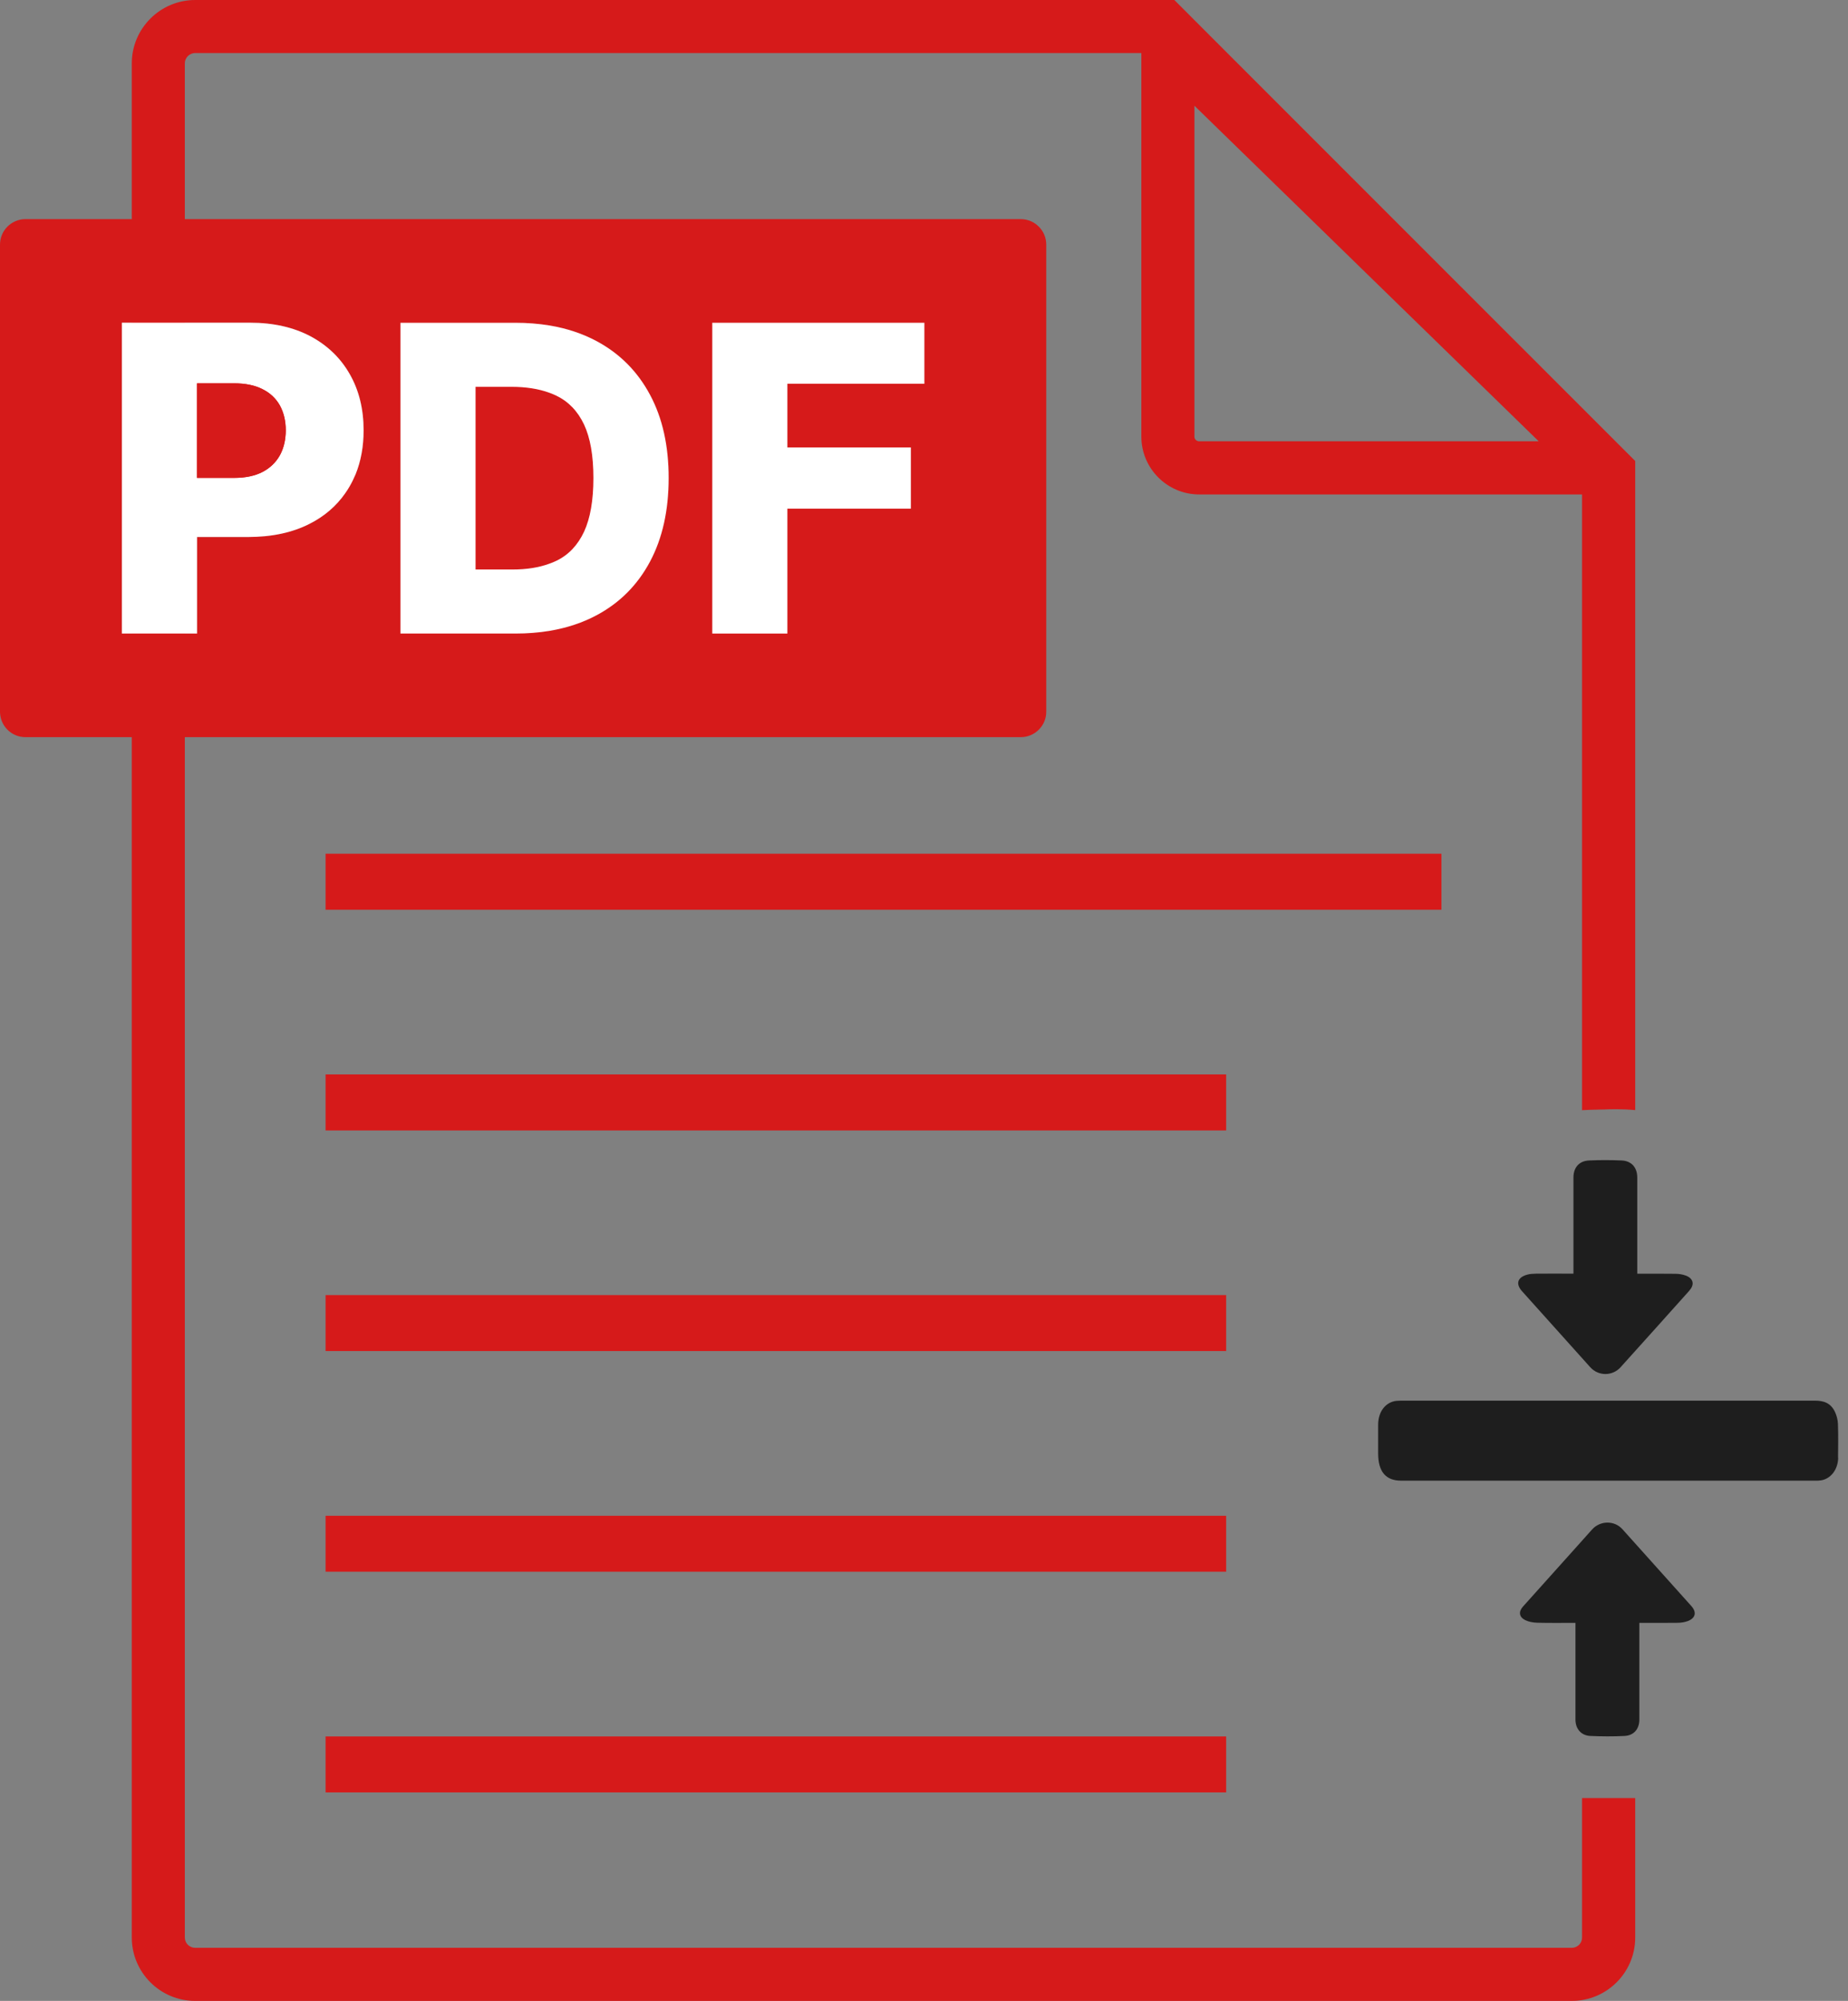 <svg width="85" height="92" viewBox="0 0 85 92" fill="none" xmlns="http://www.w3.org/2000/svg">
<rect x="0" y="0" width="85" height="92" fill="#808080" stroke="none"/>
<path d="M73.581 51.017C73.722 51.017 73.862 51.011 74.003 51.005C74.112 51.001 74.222 51.001 74.334 51.001C74.628 51.001 74.919 51.014 75.213 51.042V21.196L73.603 19.587L64.61 10.597L55.654 1.641L54.016 0H8.979C7.369 0 6.062 1.31 6.062 2.91V89.087C6.062 90.693 7.369 92 8.979 92H72.293C73.906 92 75.213 90.693 75.213 89.087V82.672C74.397 82.669 73.584 82.669 72.768 82.672V89.087C72.768 89.349 72.556 89.559 72.293 89.559H8.979C8.719 89.559 8.501 89.349 8.501 89.087V2.91C8.501 2.651 8.719 2.438 8.979 2.438H52.497V20.074C52.497 21.54 53.691 22.734 55.157 22.734H72.768V51.045C73.049 51.029 73.321 51.023 73.581 51.017ZM55.157 20.29C55.035 20.29 54.938 20.196 54.938 20.074V4.861L70.774 20.29H55.157Z" fill="#D61A1A"/>
<path d="M56.398 49.401H14.975V51.977H56.398V49.401Z" fill="#D61A1A"/>
<path d="M66.301 39.254H14.975V41.83H66.301V39.254Z" fill="#D61A1A"/>
<path d="M56.398 59.547H14.975V62.12H56.398V59.547Z" fill="#D61A1A"/>
<path d="M56.398 69.694H14.975V72.266H56.398V69.694Z" fill="#D61A1A"/>
<path d="M56.398 79.84H14.975V82.413H56.398V79.84Z" fill="#D61A1A"/>
<path d="M16.084 17.201C16.51 17.945 16.722 18.805 16.722 19.787C16.722 20.534 16.597 21.212 16.35 21.818V22.678H15.878C15.466 23.269 14.918 23.741 14.237 24.085C13.443 24.491 12.496 24.691 11.402 24.691H9.061V29.13H5.604V14.838H11.508C12.577 14.838 13.502 15.051 14.281 15.463C15.059 15.879 15.662 16.461 16.084 17.201Z" fill="#D61A1A"/>
<path d="M29.894 18.152C30.466 19.218 30.751 20.493 30.751 21.978C30.751 23.463 30.466 24.747 29.897 25.816C29.328 26.885 28.516 27.707 27.459 28.276C26.803 28.63 26.071 28.873 25.262 29.008C24.771 29.089 24.249 29.13 23.699 29.13H18.416V14.841H23.689C24.243 14.841 24.768 14.882 25.262 14.963C26.071 15.098 26.803 15.342 27.456 15.695C28.509 16.264 29.322 17.083 29.894 18.152Z" fill="#D61A1A"/>
<path d="M36.216 17.645V20.574H41.895V23.388H36.216V29.13H32.762V14.841H42.517V17.645H36.216Z" fill="#D61A1A"/>
<path d="M16.078 22.372C16.015 22.478 15.95 22.581 15.881 22.678H16.353V21.818C16.272 22.009 16.181 22.194 16.078 22.372Z" fill="#D61A1A"/>
<path d="M29.896 18.152C29.324 17.083 28.511 16.264 27.458 15.695C26.805 15.342 26.073 15.098 25.264 14.963C24.77 14.882 24.245 14.841 23.691 14.841H18.418V29.13H23.701C24.251 29.13 24.773 29.089 25.264 29.008C26.073 28.873 26.805 28.63 27.461 28.276C28.518 27.707 29.33 26.885 29.899 25.816C30.468 24.747 30.753 23.466 30.753 21.978C30.753 20.49 30.468 19.218 29.896 18.152ZM26.864 24.444C26.576 25.06 26.158 25.507 25.601 25.779C25.492 25.832 25.379 25.879 25.264 25.919C24.776 26.098 24.21 26.185 23.566 26.185H21.872V17.786H23.519C24.185 17.786 24.77 17.877 25.264 18.058C25.376 18.099 25.482 18.142 25.585 18.192C26.148 18.464 26.573 18.908 26.861 19.518C27.148 20.13 27.292 20.949 27.292 21.978C27.292 23.006 27.148 23.828 26.864 24.444ZM42.518 17.645V14.841H32.763V29.13H36.217V23.388H41.896V20.574H36.217V17.645H42.518Z" fill="#D61A1A"/>
<path d="M46.95 10.075H1.172C0.525 10.075 0 10.6 0 11.247V32.724C0 32.759 0 32.793 0.006 32.825C0.056 33.425 0.56 33.894 1.172 33.894H46.95C47.597 33.894 48.123 33.371 48.123 32.724V11.247C48.123 10.6 47.597 10.075 46.95 10.075ZM5.605 29.13V14.838H11.509C12.578 14.838 13.504 15.051 14.282 15.463C15.06 15.879 15.664 16.461 16.086 17.201C16.511 17.945 16.723 18.805 16.723 19.787C16.723 20.534 16.598 21.212 16.351 21.818V22.678H15.879C15.467 23.269 14.92 23.741 14.238 24.085C13.444 24.491 12.497 24.691 11.403 24.691H9.062V29.13H5.605ZM18.418 29.13V14.841H23.691C24.244 14.841 24.769 14.882 25.263 14.963C26.073 15.098 26.804 15.342 27.457 15.695C28.511 16.264 29.324 17.083 29.896 18.152C30.468 19.218 30.752 20.493 30.752 21.978C30.752 23.463 30.468 24.747 29.899 25.816C29.33 26.885 28.517 27.707 27.461 28.276C26.804 28.63 26.073 28.873 25.263 29.008C24.772 29.089 24.25 29.13 23.7 29.13H18.418ZM32.762 29.13V14.841H42.518V17.645H36.216V20.574H41.896V23.388H36.216V29.13H32.762Z" fill="#D61A1A"/>
<path d="M16.078 22.372C16.015 22.478 15.95 22.581 15.881 22.678H16.353V21.818C16.272 22.009 16.181 22.194 16.078 22.372Z" fill="#D61A1A"/>
<path d="M29.896 18.152C29.324 17.083 28.511 16.264 27.458 15.695C26.805 15.342 26.073 15.098 25.264 14.963C24.77 14.882 24.245 14.841 23.691 14.841H18.418V29.13H23.701C24.251 29.13 24.773 29.089 25.264 29.008C26.073 28.873 26.805 28.63 27.461 28.276C28.518 27.707 29.33 26.885 29.899 25.816C30.468 24.747 30.753 23.466 30.753 21.978C30.753 20.49 30.468 19.218 29.896 18.152ZM26.864 24.444C26.576 25.06 26.158 25.507 25.601 25.779C25.492 25.832 25.379 25.879 25.264 25.919C24.776 26.098 24.21 26.185 23.566 26.185H21.872V17.786H23.519C24.185 17.786 24.77 17.877 25.264 18.058C25.376 18.099 25.482 18.142 25.585 18.192C26.148 18.464 26.573 18.908 26.861 19.518C27.148 20.13 27.292 20.949 27.292 21.978C27.292 23.006 27.148 23.828 26.864 24.444ZM42.518 17.645V14.841H32.763V29.13H36.217V23.388H41.896V20.574H36.217V17.645H42.518Z" fill="#D61A1A"/>
<path d="M16.086 17.201C15.665 16.461 15.061 15.879 14.283 15.463C13.505 15.051 12.579 14.838 11.51 14.838H5.605V29.13H9.063V24.691H11.404C12.498 24.691 13.445 24.491 14.239 24.085C14.921 23.741 15.467 23.269 15.88 22.678C15.949 22.581 16.015 22.478 16.077 22.372C16.18 22.194 16.271 22.009 16.352 21.818C16.599 21.212 16.724 20.534 16.724 19.787C16.724 18.805 16.512 17.945 16.086 17.201ZM13.126 20.105C13.092 20.412 13.008 20.687 12.873 20.934C12.689 21.262 12.423 21.518 12.073 21.7C11.723 21.881 11.285 21.971 10.766 21.971H9.063V17.623H10.766C11.282 17.623 11.716 17.711 12.07 17.889C12.423 18.064 12.689 18.314 12.873 18.639C13.051 18.965 13.145 19.346 13.145 19.787C13.145 19.896 13.139 20.002 13.126 20.105Z" fill="white"/>
<path d="M13.143 19.79C13.143 19.899 13.137 20.005 13.124 20.108C13.09 20.415 13.005 20.69 12.871 20.937C12.687 21.265 12.421 21.521 12.071 21.703C11.721 21.884 11.283 21.975 10.764 21.975H9.061V17.627H10.764C11.28 17.627 11.714 17.714 12.068 17.892C12.421 18.067 12.687 18.317 12.871 18.642C13.049 18.968 13.143 19.349 13.143 19.79Z" fill="#D61A1A"/>
<path d="M29.898 18.152C29.326 17.083 28.513 16.264 27.46 15.695C26.807 15.342 26.075 15.098 25.265 14.963C24.772 14.882 24.247 14.841 23.693 14.841H18.42V29.13H23.703C24.253 29.13 24.775 29.089 25.265 29.008C26.075 28.873 26.807 28.63 27.463 28.276C28.52 27.707 29.332 26.885 29.901 25.816C30.47 24.747 30.755 23.466 30.755 21.978C30.755 20.49 30.47 19.218 29.898 18.152ZM26.866 24.444C26.578 25.06 26.16 25.507 25.603 25.779C25.494 25.832 25.381 25.879 25.265 25.919C24.778 26.098 24.212 26.185 23.568 26.185H21.874V17.786H23.521C24.187 17.786 24.772 17.877 25.265 18.058C25.378 18.099 25.484 18.142 25.587 18.192C26.15 18.464 26.575 18.908 26.863 19.518C27.15 20.13 27.294 20.949 27.294 21.978C27.294 23.006 27.15 23.828 26.866 24.444Z" fill="white"/>
<path d="M42.517 17.645V14.841H32.762V29.13H36.216V23.387H41.895V20.574H36.216V17.645H42.517Z" fill="white"/>
<path d="M84.548 67.022C84.542 67.559 84.216 67.989 83.768 68.064C83.681 68.08 83.593 68.08 83.506 68.08C81.234 68.08 78.962 68.08 76.687 68.08C75.78 68.08 74.874 68.08 73.967 68.08H64.447C63.741 68.08 63.389 67.665 63.389 66.833C63.389 66.388 63.389 65.939 63.389 65.493C63.394 64.899 63.736 64.463 64.234 64.409C64.303 64.403 64.372 64.4 64.441 64.4C70.788 64.4 77.132 64.4 83.479 64.4C83.861 64.4 84.2 64.494 84.399 64.915C84.476 65.078 84.529 65.276 84.537 65.461C84.556 65.983 84.548 66.504 84.542 67.028L84.548 67.022Z" fill="#1E1E1E"/>
<path d="M77.708 59.337C76.654 60.512 75.601 61.691 74.541 62.863C74.166 63.279 73.522 63.282 73.144 62.863C72.097 61.7 71.053 60.534 70.009 59.371C69.709 59.037 69.79 58.74 70.228 58.612C70.365 58.571 70.518 58.565 70.665 58.562C71.228 58.556 71.787 58.562 72.372 58.562V58.281C72.372 56.899 72.372 55.52 72.372 54.142C72.372 53.679 72.634 53.376 73.094 53.357C73.591 53.335 74.088 53.335 74.585 53.357C75.044 53.376 75.307 53.682 75.307 54.142C75.307 55.52 75.307 56.902 75.307 58.281V58.565C75.907 58.565 76.482 58.559 77.058 58.568C77.223 58.568 77.401 58.596 77.555 58.656C77.895 58.793 77.948 59.068 77.701 59.34L77.708 59.337Z" fill="#1E1E1E"/>
<path d="M77.638 74.531C77.497 74.587 77.338 74.612 77.184 74.615C76.6 74.624 76.015 74.618 75.403 74.618V74.9C75.403 76.287 75.403 77.675 75.403 79.063C75.403 79.491 75.156 79.795 74.724 79.817C74.199 79.845 73.671 79.841 73.146 79.817C72.724 79.798 72.464 79.488 72.464 79.063C72.464 77.681 72.464 76.303 72.464 74.921V74.618C71.861 74.618 71.283 74.627 70.704 74.612C70.517 74.606 70.317 74.571 70.151 74.49C69.87 74.349 69.839 74.106 70.048 73.871C70.839 72.987 71.633 72.105 72.427 71.22C72.692 70.923 72.961 70.626 73.227 70.326C73.599 69.911 74.252 69.898 74.624 70.311C75.681 71.486 76.734 72.661 77.791 73.84C78.047 74.127 77.994 74.39 77.638 74.534V74.531Z" fill="#1E1E1E"/>
</svg>
